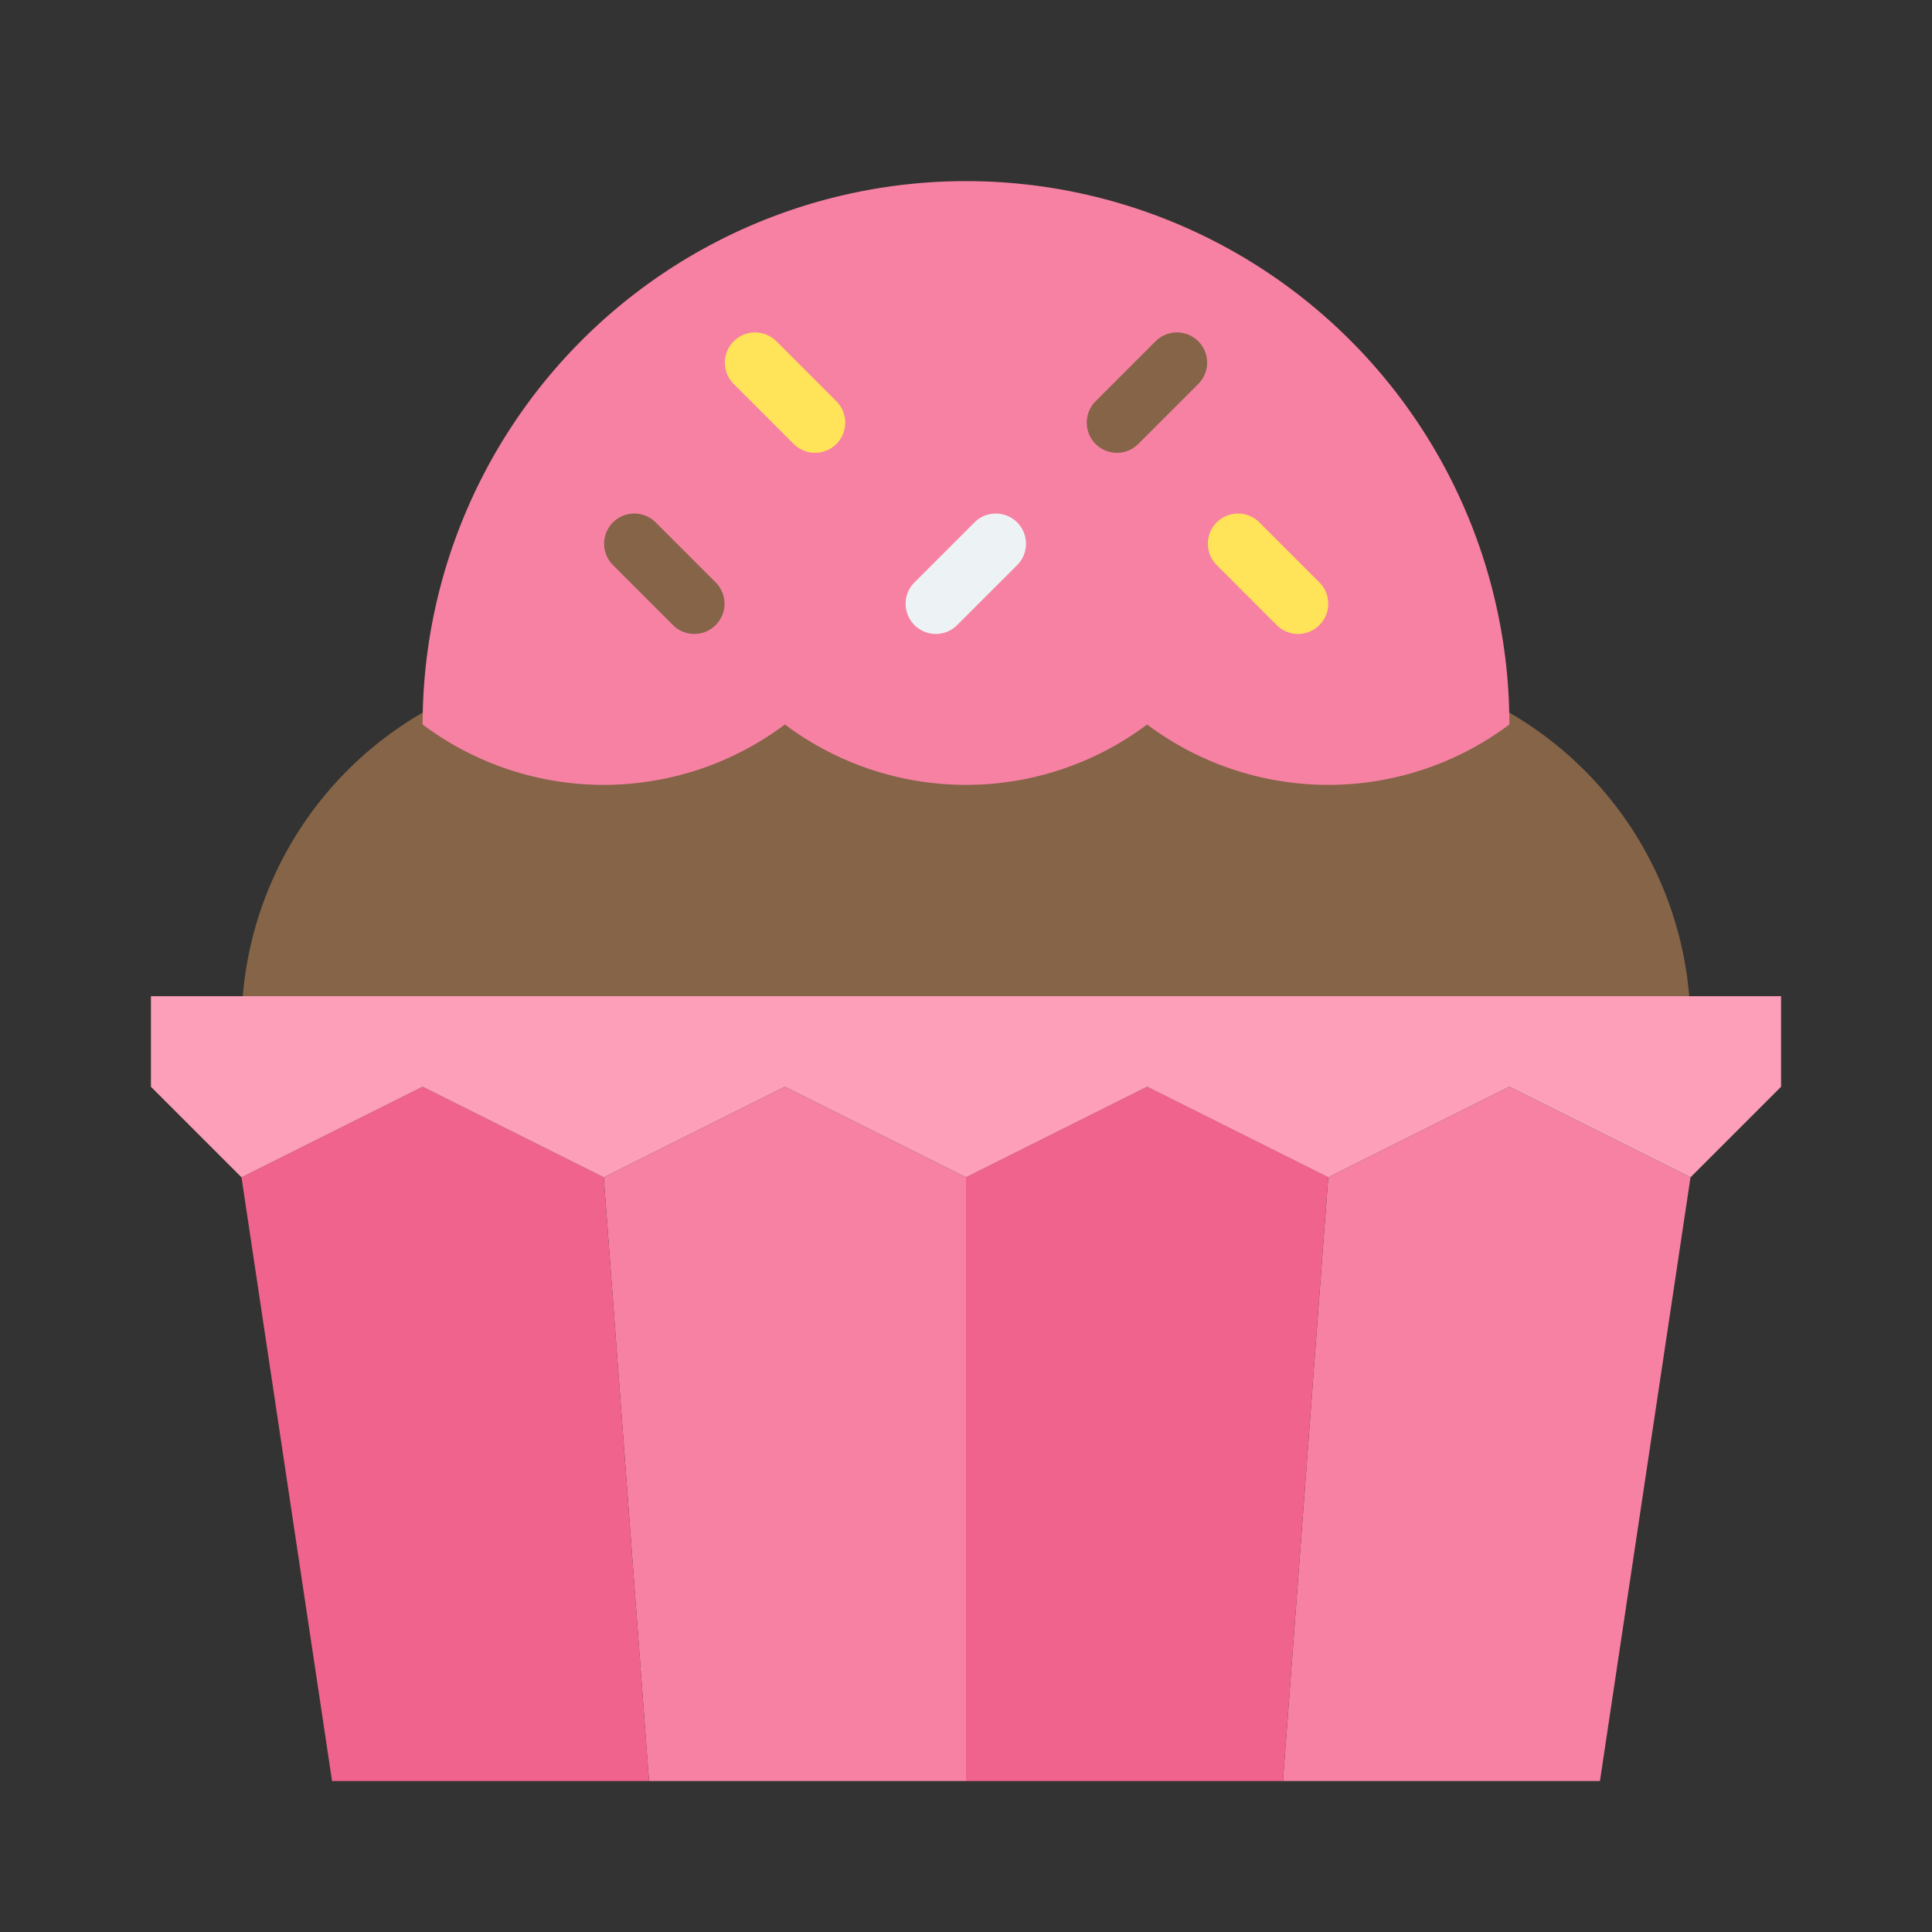 <svg id="cupcake1" height="512" viewBox="0 0 64 64" width="512" xmlns="http://www.w3.org/2000/svg"><rect x="0" y="0" width="64" height="64" fill="#333333" stroke="none"/><path d="m20 22h24a12 12 0 0 1 12 12 0 0 0 0 1 0 0h-48a0 0 0 0 1 0 0 12 12 0 0 1 12-12z" fill="#856448"/><path d="m32 6a18 18 0 0 0 -18 18 10 10 0 0 0 12 0 10 10 0 0 0 12 0 10 10 0 0 0 12 0 18 18 0 0 0 -18-18z" fill="#f781a3"/><path d="m50 36-6 3-1.5 20h10.5l3-20z" fill="#f781a3"/><path d="m38 36-6 3v20h10.5l1.5-20z" fill="#f0638c"/><path d="m26 36-6 3 1.5 20h10.5v-20z" fill="#f781a3"/><path d="m14 36-6 3 3 20h10.5l-1.5-20z" fill="#f0638c"/><path d="m31 21a1 1 0 0 1 -.707-1.707l2-2a1 1 0 0 1 1.414 1.414l-2 2a.997.997 0 0 1 -.707.293z" fill="#edf3f4"/><path d="m37 15a1 1 0 0 1 -.707-1.707l2-2a1 1 0 0 1 1.414 1.414l-2 2a.997.997 0 0 1 -.707.293z" fill="#856448"/><path d="m27 15a.997.997 0 0 1 -.707-.293l-2-2a1 1 0 0 1 1.414-1.414l2 2a1 1 0 0 1 -.707 1.707z" fill="#ffe359"/><path d="m23 21a.997.997 0 0 1 -.707-.293l-2-2a1 1 0 0 1 1.414-1.414l2 2a1 1 0 0 1 -.707 1.707z" fill="#856448"/><path d="m43 21a.997.997 0 0 1 -.707-.293l-2-2a1 1 0 0 1 1.414-1.414l2 2a1 1 0 0 1 -.707 1.707z" fill="#ffe359"/><path d="m5 33v3l3 3 6-3 6 3 6-3 6 3 6-3 6 3 6-3 6 3 3-3v-3z" fill="#fd9fb9"/></svg>